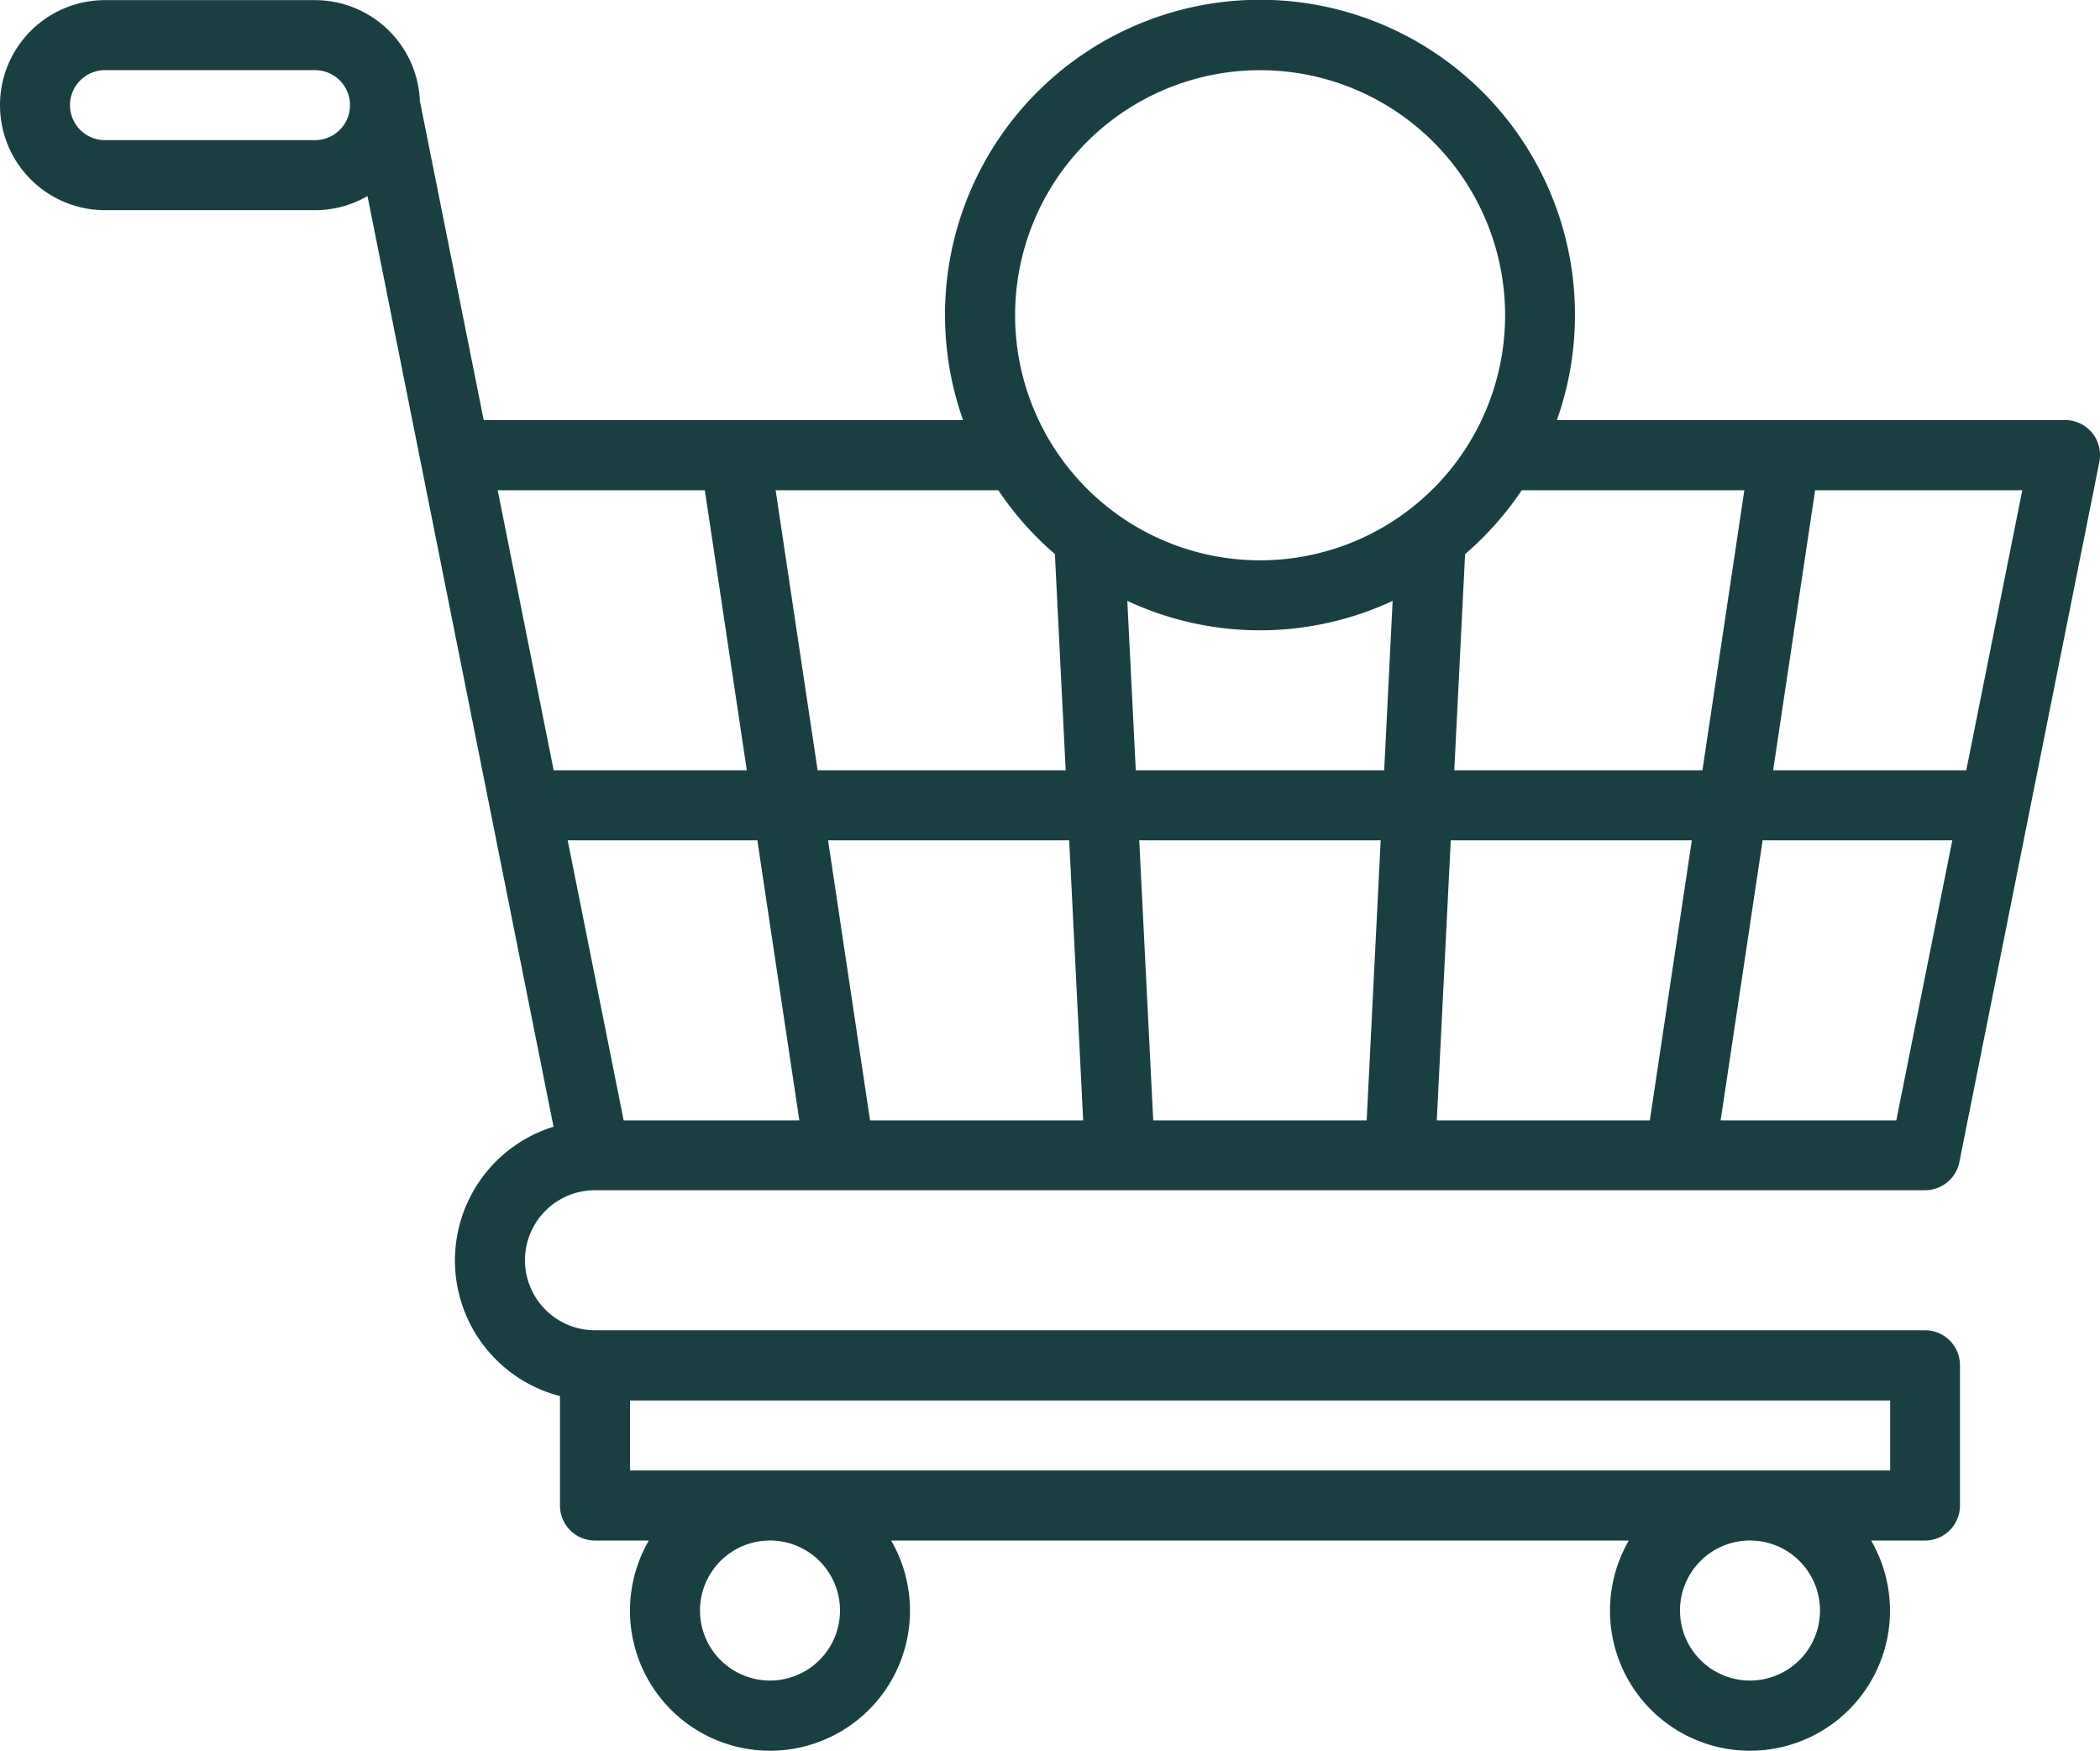 <svg id="buy" xmlns="http://www.w3.org/2000/svg" width="81.66" height="68.06" viewBox="0 0 81.66 68.06">
  <path id="Pfad_4739" data-name="Pfad 4739" d="M20.083,55.976h8.166A4.087,4.087,0,0,1,32.328,59.9l2.481,12.4h18.64a12.249,12.249,0,1,1,23.093,0H96.3a1.361,1.361,0,0,1,1.335,1.628l-5.444,27.22a1.361,1.361,0,0,1-1.335,1.094H39.136a2.722,2.722,0,0,0,0,5.444H90.854a1.361,1.361,0,0,1,1.361,1.361V114.5a1.361,1.361,0,0,1-1.361,1.361H88.761a5.444,5.444,0,1,1-9.423,0H50.653a5.444,5.444,0,1,1-9.423,0H39.136a1.361,1.361,0,0,1-1.361-1.361v-4.255a5.444,5.444,0,0,1-.25-10.472L32.358,73.936,30.29,63.593a4.056,4.056,0,0,1-2.041.549H20.083a4.083,4.083,0,1,1,0-8.166Zm61.245,62.606a2.722,2.722,0,1,0,2.722-2.722A2.722,2.722,0,0,0,81.327,118.582Zm-38.108,0a2.722,2.722,0,1,0,2.722-2.722A2.722,2.722,0,0,0,43.219,118.582ZM40.5,113.138h49v-2.722h-49ZM46.161,75.03l1.633,10.888H57.44l-.42-8.408a12.338,12.338,0,0,1-2.2-2.48ZM69.689,88.64H60.3l.544,10.888h8.3ZM71.87,99.528h8.285L81.788,88.64H72.414Zm-2.045-13.61.329-6.587a12.211,12.211,0,0,1-10.318,0l.33,6.587ZM57.576,88.64H48.2l1.633,10.888H58.12ZM65,58.7a9.527,9.527,0,1,0,9.527,9.527A9.527,9.527,0,0,0,65,58.7ZM72.971,77.51l-.42,8.408H82.2L83.83,75.03H75.174a12.338,12.338,0,0,1-2.2,2.48Zm13.611-2.48L84.949,85.918H92.46L94.638,75.03Zm5.334,13.61H84.541L82.908,99.528h6.831ZM40.252,99.528h6.831L45.45,88.64H38.075ZM37.53,85.918h7.511L43.408,75.03H35.353ZM20.083,61.42h8.166a1.361,1.361,0,1,0,0-2.722H20.083a1.361,1.361,0,1,0,0,2.722Z" transform="translate(-16 -55.971)" fill="#193f43"/>
</svg>
